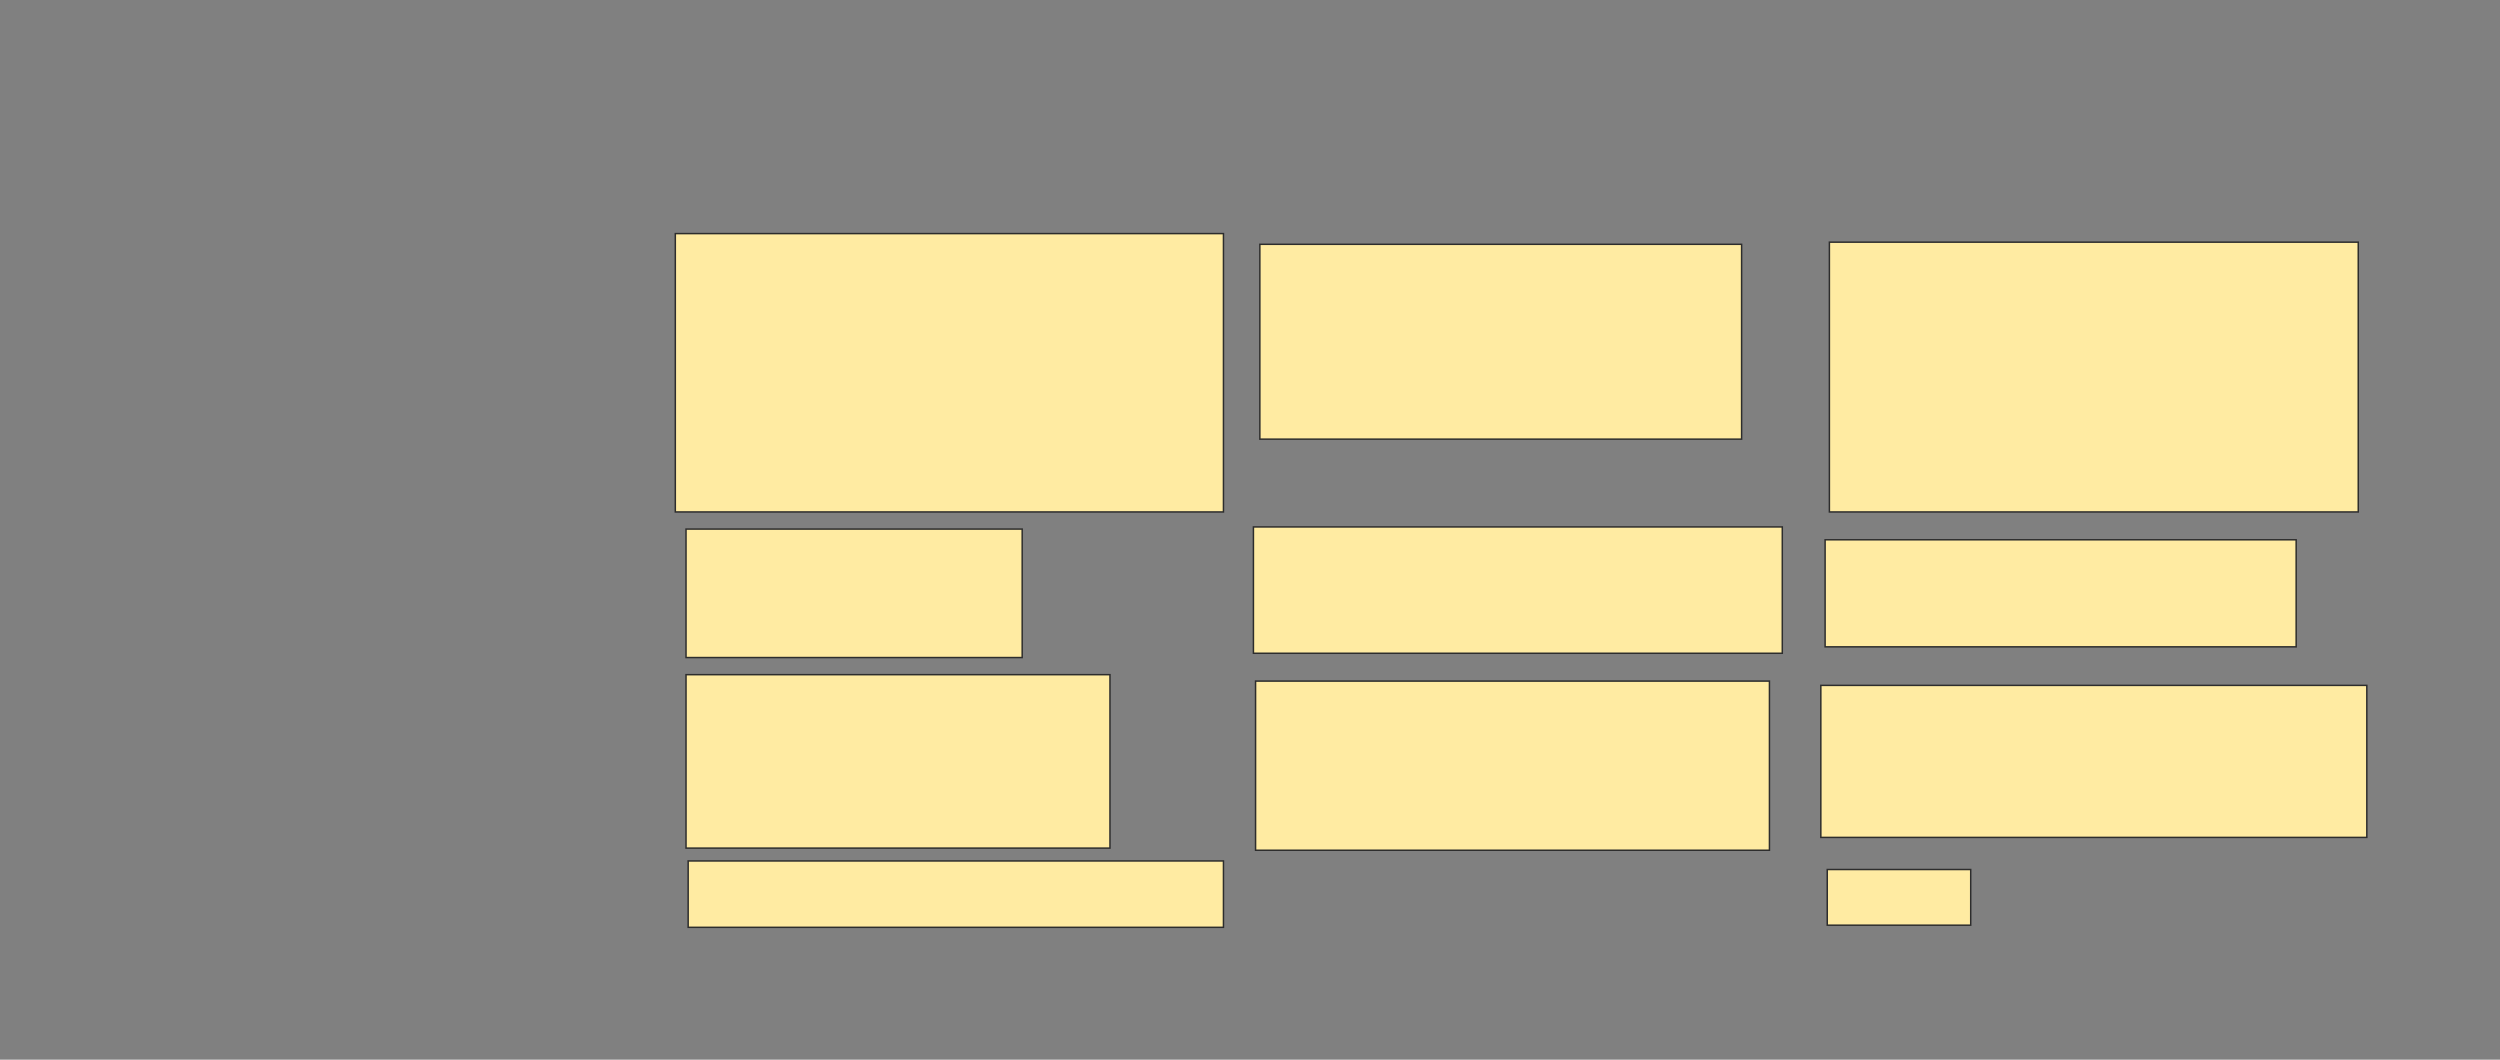 <svg xmlns="http://www.w3.org/2000/svg" width="1668" height="707">
 <rect width="100%" height="100%" fill="#808080" stroke="none"/>
 <!-- Created with Image Occlusion Enhanced -->
 <g>
  <title>Labels</title>
 </g>
 <g>
  <title>Masks</title>
  <rect id="298a2bc80d6844088cd1aff6f8aa468b-ao-1" height="185.714" width="365.714" y="155.857" x="450.571" stroke="#2D2D2D" fill="#FFEBA2"/>
  <rect id="298a2bc80d6844088cd1aff6f8aa468b-ao-2" height="130" width="321.429" y="163" x="840.571" stroke="#2D2D2D" fill="#FFEBA2"/>
  <rect id="298a2bc80d6844088cd1aff6f8aa468b-ao-3" height="180" width="352.857" y="161.571" x="1220.571" stroke="#2D2D2D" fill="#FFEBA2"/>
  <rect id="298a2bc80d6844088cd1aff6f8aa468b-ao-4" height="71.429" width="314.286" y="360.143" x="1217.714" stroke="#2D2D2D" fill="#FFEBA2"/>
  <rect id="298a2bc80d6844088cd1aff6f8aa468b-ao-5" height="84.286" width="352.857" y="351.571" x="836.286" stroke="#2D2D2D" fill="#FFEBA2"/>
  <rect id="298a2bc80d6844088cd1aff6f8aa468b-ao-6" height="85.714" width="224.286" y="353" x="457.714" stroke="#2D2D2D" fill="#FFEBA2"/>
  <rect id="298a2bc80d6844088cd1aff6f8aa468b-ao-7" height="115.714" width="282.857" y="450.143" x="457.714" stroke="#2D2D2D" fill="#FFEBA2"/>
  <rect id="298a2bc80d6844088cd1aff6f8aa468b-ao-8" height="112.857" width="342.857" y="454.429" x="837.714" stroke="#2D2D2D" fill="#FFEBA2"/>
  <rect id="298a2bc80d6844088cd1aff6f8aa468b-ao-9" height="101.429" width="364.286" y="457.286" x="1214.857" stroke="#2D2D2D" fill="#FFEBA2"/>
  
  <rect id="298a2bc80d6844088cd1aff6f8aa468b-ao-11" height="44.286" width="357.143" y="574.429" x="459.143" stroke="#2D2D2D" fill="#FFEBA2"/>
  <rect id="298a2bc80d6844088cd1aff6f8aa468b-ao-12" height="37.143" width="95.714" y="580.143" x="1219.143" stroke="#2D2D2D" fill="#FFEBA2"/>
 </g>
</svg>